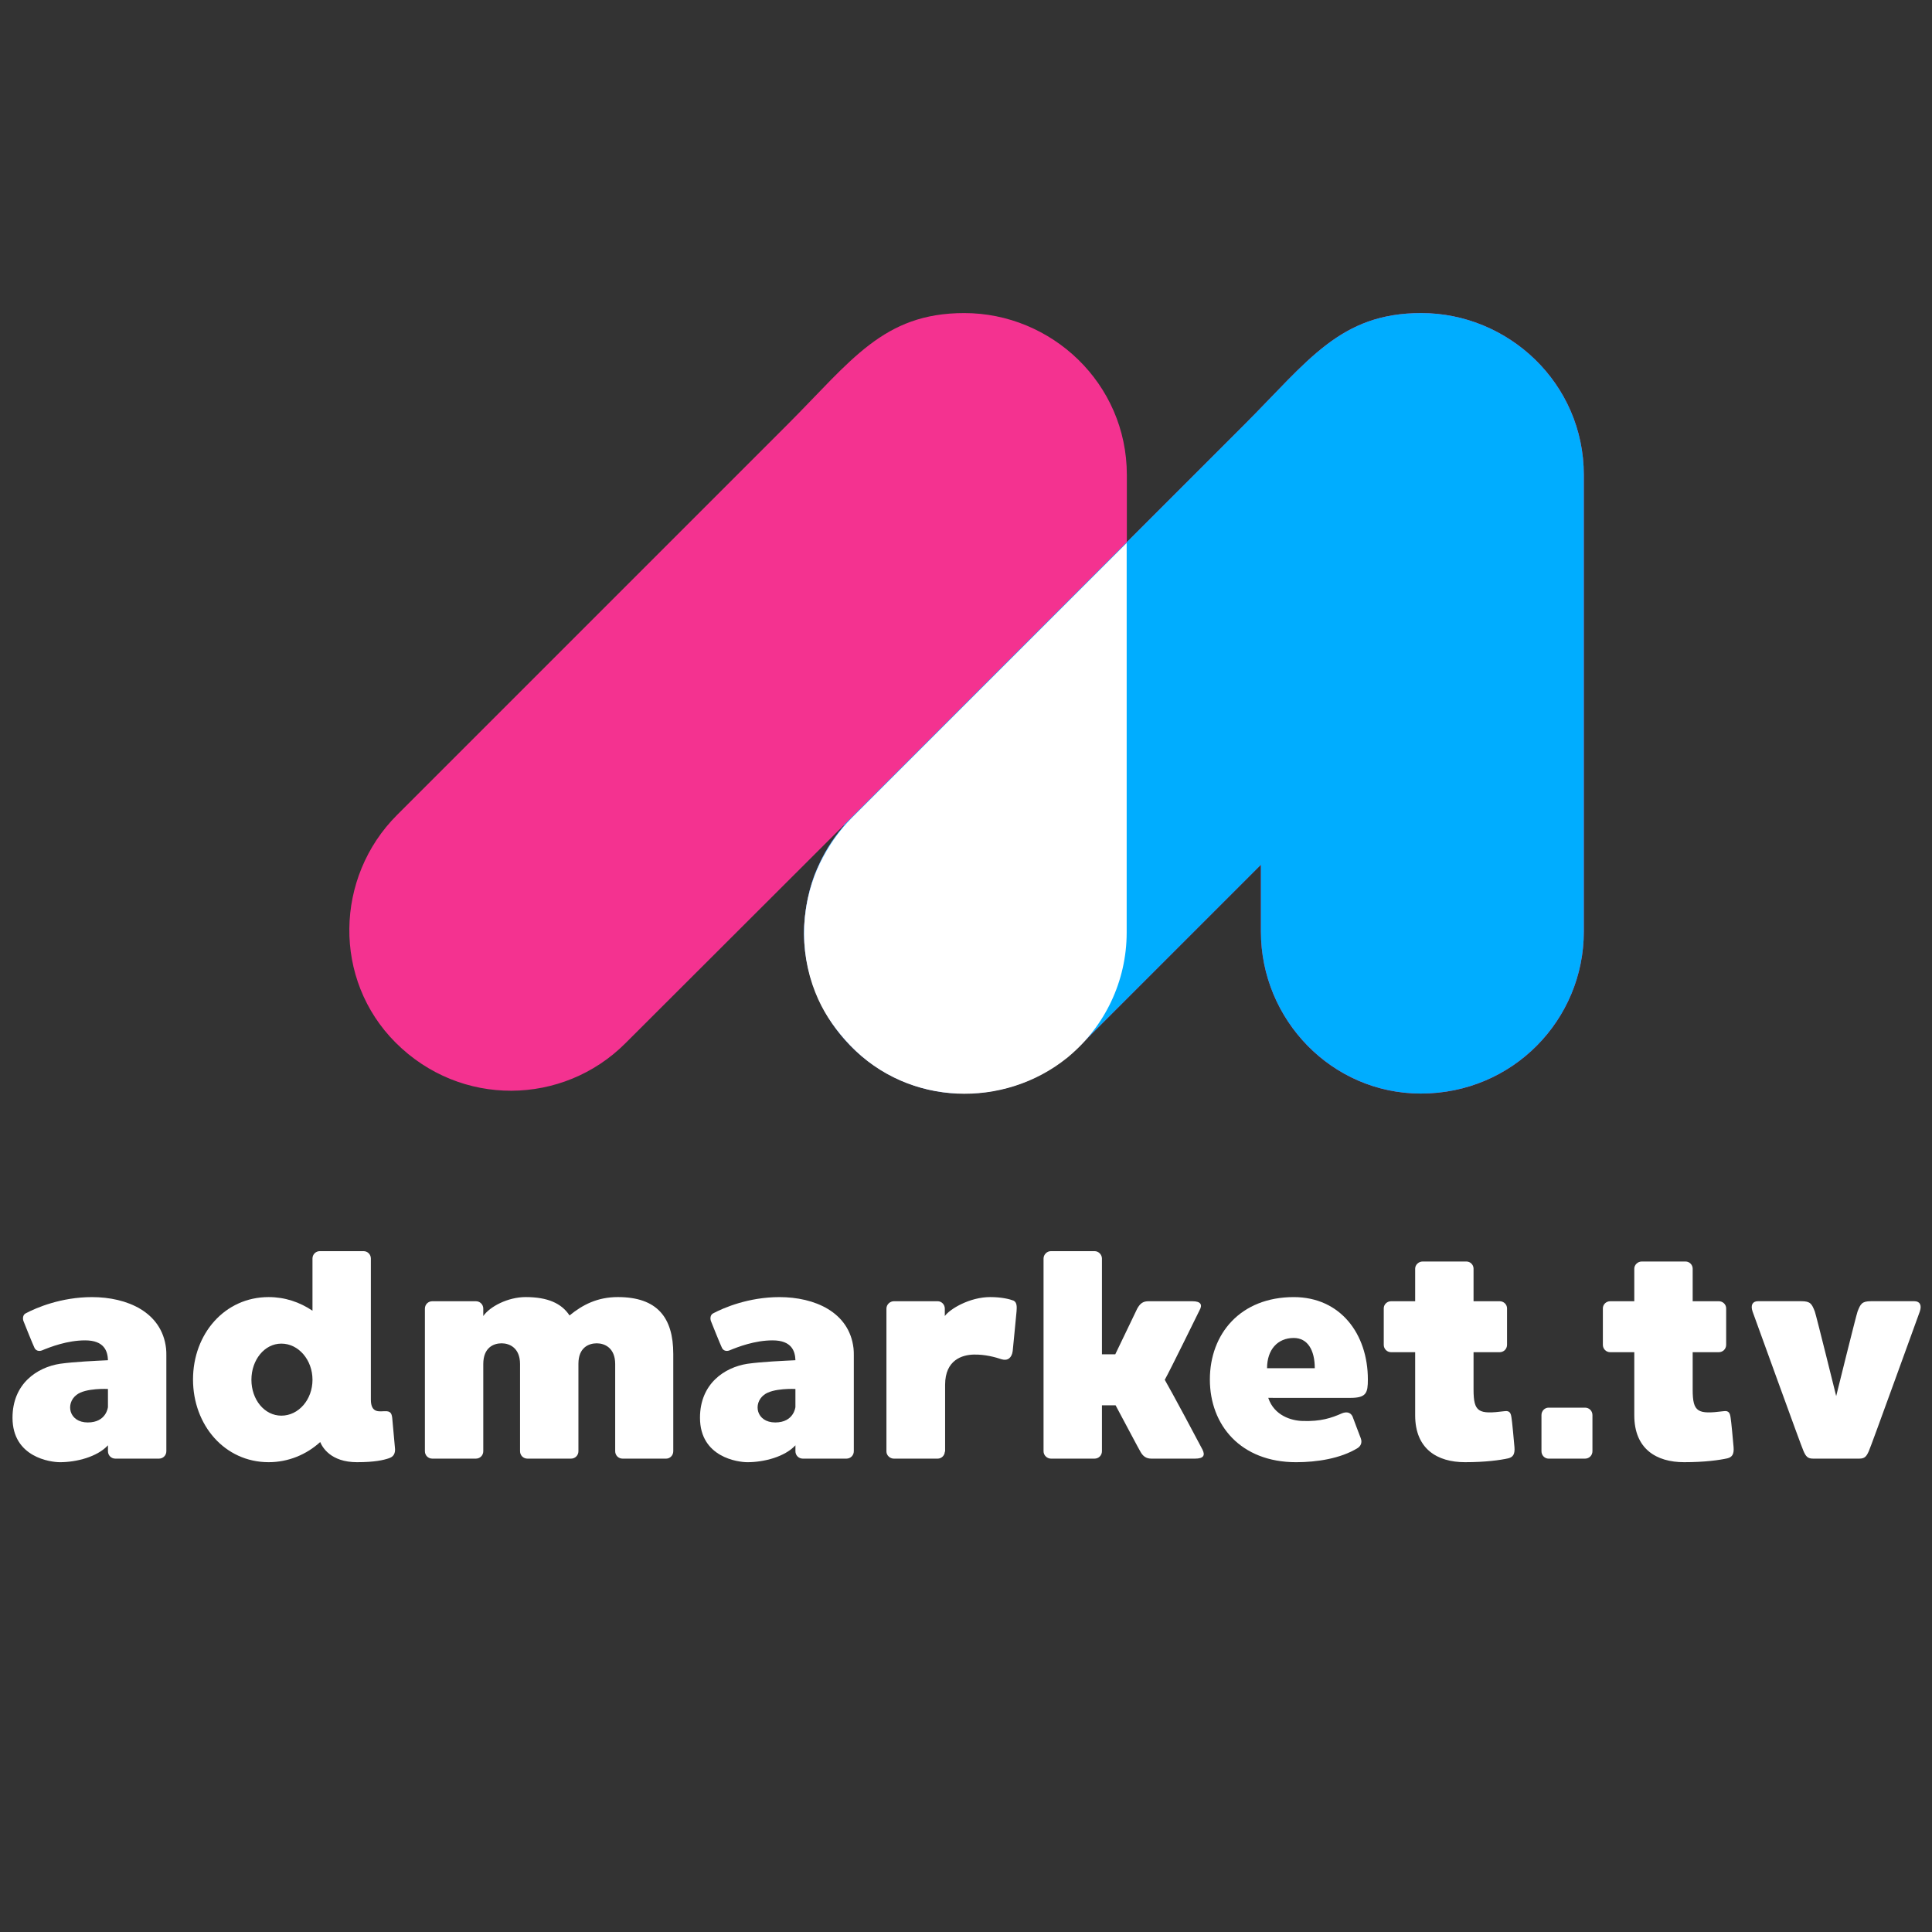 <?xml version="1.0" encoding="utf-8"?>
<!-- Generator: Adobe Illustrator 26.0.1, SVG Export Plug-In . SVG Version: 6.00 Build 0)  -->
<svg version="1.1" id="Capa_1" xmlns="http://www.w3.org/2000/svg" xmlns:xlink="http://www.w3.org/1999/xlink" x="0px" y="0px"
	 viewBox="0 0 1500 1500" style="enable-background:new 0 0 1500 1500;" xml:space="preserve">
<rect x="0" y="0" width="1500" height="1500" fill="#333333" stroke="none"/>
<style type="text/css">
	.st0{fill:none;}
	.st1{fill:#FFFFFF;}
	.st2{fill:#F43290;}
	.st3{fill:#00ADFF;}
</style>
<rect class="st0" width="1500" height="1500"/>
<g>
	<path class="st1" d="M129.15,1052.39v74.34c0,3.22-2.53,5.75-5.75,5.75h-20.02H89.57c-3.22,0-5.75-2.53-5.75-5.75v-4.6
		c-8.29,8.98-24.4,13.12-37.29,13.12c-7.13,0-36.82-3.68-36.82-34.52c0-26.47,19.1-39.13,36.82-41.89
		c11.51-1.61,27.85-2.3,37.29-2.76c-0.23-6.9-2.76-15.42-17.72-15.42c-13.81,0-26.93,5.06-33.6,7.83c-2.53,0.92-4.83,0-5.75-2.07
		c-1.15-2.3-7.82-18.87-8.52-20.71c-0.69-1.84-0.69-5.06,2.07-6.21c7.83-4.14,27.16-12.43,51.09-12.43
		c27.16,0,54.32,11.51,57.54,39.82C129.15,1048.7,129.15,1050.55,129.15,1052.39z M83.81,1092.43v-14.04c0,0-17.49-0.92-24.4,4.6
		c-8.75,6.67-5.98,21.4,8.75,21.4C82.66,1104.4,83.81,1092.43,83.81,1092.43z"/>
	<path class="st1" d="M301.77,1132.25c-4.15,1.38-10.82,2.99-24.63,2.99c-20.48,0-26.93-11.74-28.54-15.65
		c-10.59,9.67-24.63,15.65-40.05,15.65c-34.06,0-58.69-28.77-58.69-64.21c0-35.44,24.63-63.98,58.69-63.98
		c12.66,0,24.17,3.91,34.06,10.59v-40.51c0-3.22,2.53-5.75,5.75-5.75h33.83c3.22,0,5.75,2.53,5.75,5.75v109.55
		c0,10.82,6.9,8.98,10.82,8.98c4.6-0.23,5.29,1.84,5.75,5.06c0.23,2.76,1.61,18.18,2.07,22.79
		C307.29,1128.57,305.45,1131.1,301.77,1132.25z M242.62,1071.26c0-15.42-10.82-28.08-24.17-28.08c-13.12,0-23.25,12.66-23.25,28.08
		s10.13,27.85,23.25,27.85C231.81,1099.11,242.62,1086.68,242.62,1071.26z"/>
	<path class="st1" d="M522.73,1051.24v75.49c0,3.22-2.53,5.75-5.52,5.75h-33.83c-3.22,0-5.75-2.53-5.75-5.75v-67.67
		c0-12.66-8.29-16.11-14.27-16.11c-6.21,0-14.27,3.22-14.27,15.88v67.9c0,3.22-2.53,5.75-5.75,5.75h-33.83
		c-3.22,0-5.75-2.53-5.75-5.75v-67.67c0-12.66-8.29-16.11-14.27-16.11c-6.21,0-14.27,3.22-14.27,16.11c0,6.21,0,67.67,0,67.67
		c0,3.22-2.53,5.75-5.75,5.75h-33.83c-3.22,0-5.75-2.53-5.75-5.75v-110.7c0-3.22,2.53-5.75,5.75-5.75h33.83
		c3.22,0,5.75,2.53,5.75,5.75v5.75c5.06-7.36,19.1-14.73,32.91-14.73c17.03,0,27.85,4.83,34.06,14.27
		c10.12-8.29,21.63-14.27,37.51-14.27C510.3,1007.05,522.73,1022.93,522.73,1051.24z"/>
	<path class="st1" d="M662.9,1052.39v74.34c0,3.22-2.53,5.75-5.75,5.75h-20.02h-13.81c-3.22,0-5.75-2.53-5.75-5.75v-4.6
		c-8.28,8.98-24.4,13.12-37.28,13.12c-7.14,0-36.82-3.68-36.82-34.52c0-26.47,19.1-39.13,36.82-41.89
		c11.51-1.61,27.85-2.3,37.28-2.76c-0.23-6.9-2.76-15.42-17.72-15.42c-13.81,0-26.93,5.06-33.6,7.83c-2.53,0.92-4.83,0-5.75-2.07
		c-1.15-2.3-7.82-18.87-8.52-20.71c-0.69-1.84-0.69-5.06,2.07-6.21c7.83-4.14,27.16-12.43,51.09-12.43
		c27.16,0,54.32,11.51,57.54,39.82C662.9,1048.7,662.9,1050.55,662.9,1052.39z M617.56,1092.43v-14.04c0,0-17.49-0.92-24.4,4.6
		c-8.75,6.67-5.98,21.4,8.75,21.4C616.4,1104.4,617.56,1092.43,617.56,1092.43z"/>
	<path class="st1" d="M789.25,1018.09c-0.46,4.14-2.53,27.16-2.99,30.84c-0.69,5.29-3.91,7.82-8.52,6.44
		c-4.83-1.61-12.89-3.91-21.86-3.68c-8.52,0.23-22.1,3.91-22.1,23.48c0,6.21,0,51.79,0,51.79l-0.23,0.23v-0.23
		c0,2.99-2.53,5.52-5.52,5.52h-34.06c-2.99,0-5.75-2.53-5.75-5.52v-110.93c0-3.22,2.76-5.75,5.75-5.75h34.06
		c2.99,0,5.52,2.53,5.52,5.75v5.75c3.92-5.52,19.34-14.73,35.21-14.73c8.98,0,15.19,1.61,18.18,2.76
		C789.71,1011.19,789.48,1014.87,789.25,1018.09z"/>
	<path class="st1" d="M927.81,1132.48c-5.98,0-33.83,0-33.83,0c-4.14,0-6.68-1.84-8.75-5.75c-1.15-1.84-10.82-20.25-19.1-35.67
		h-10.59v35.67c0,3.22-2.53,5.75-5.75,5.75h-33.84c-2.99,0-5.75-2.53-5.75-5.75v-149.6c0-2.99,2.53-5.75,5.75-5.75h33.84
		c3.22,0,5.75,2.76,5.75,5.75v74.34h10.35c7.37-15.19,16.11-33.6,17.03-35.44c2.3-4.14,4.61-5.75,8.75-5.75c0,0,28.08,0,34.06,0
		c6.67,0,8.05,2.76,5.52,7.14c-1.84,3.68-22.55,46.03-26.93,53.86c4.61,7.82,27.39,50.4,29.23,54.09
		C935.87,1129.95,934.48,1132.48,927.81,1132.48z"/>
	<path class="st1" d="M984.67,1085.3c4.6,13.81,17.95,17.72,26.7,17.95c14.04,0.46,22.32-2.3,30.61-5.98
		c2.99-1.15,6.21-1.15,8.06,2.3c0.92,2.3,5.29,14.27,6.44,17.03c1.38,3.68-0.23,6.21-2.3,7.6c-13.35,8.29-31.99,11.05-47.87,11.05
		c-43.04,0-66.97-28.77-66.97-64.21c0-35.44,23.71-63.98,65.13-63.98c36.14,0,57.54,28.54,57.54,63.98
		c0,10.36-1.15,14.27-13.58,14.27C1043.35,1085.3,1025.63,1085.3,984.67,1085.3z M983.74,1062.28h37.05
		c0-14.04-5.52-23.48-16.34-23.48C991.8,1038.81,983.74,1048.01,983.74,1062.28z"/>
	<path class="st1" d="M1171,1132.25c-6.22,1.38-17.49,2.99-33.6,2.99c-21.63,0-38.67-10.36-38.67-36.37c0,0,0,0,0-49.02h-18.64
		c-3.22,0-5.75-2.53-5.75-5.75v-28.31c0-2.99,2.53-5.52,5.75-5.52h18.64v-25.32c0-2.99,2.76-5.52,5.75-5.52h34.06
		c2.99,0,5.52,2.53,5.52,5.52c0,0,0,10.82,0,25.32h20.25c3.22,0,5.75,2.53,5.75,5.52v28.31c0,3.22-2.53,5.75-5.75,5.75h-20.25
		c0,14.5,0,26.24,0,29c0,17.72,3.92,19.33,23.94,16.8c4.37-0.69,5.06,1.84,5.52,5.06c0.46,2.53,1.84,17.26,2.3,22.79
		C1176.29,1129.03,1174.69,1131.33,1171,1132.25z"/>
	<path class="st1" d="M1236.37,1098.65v28.08c0,3.22-2.53,5.75-5.75,5.75h-28.31c-2.99,0-5.52-2.53-5.52-5.75v-28.08
		c0-3.22,2.53-5.75,5.52-5.75h28.31C1233.84,1092.89,1236.37,1095.43,1236.37,1098.65z"/>
	<path class="st1" d="M1341.13,1132.25c-6.21,1.38-17.49,2.99-33.6,2.99c-21.64,0-38.67-10.36-38.67-36.37c0,0,0,0,0-49.02h-18.65
		c-3.22,0-5.75-2.53-5.75-5.75v-28.31c0-2.99,2.53-5.52,5.75-5.52h18.65v-25.32c0-2.99,2.76-5.52,5.75-5.52h34.06
		c2.99,0,5.52,2.53,5.52,5.52c0,0,0,10.82,0,25.32h20.25c3.22,0,5.75,2.53,5.75,5.52v28.31c0,3.22-2.53,5.75-5.75,5.75h-20.25
		c0,14.5,0,26.24,0,29c0,17.72,3.91,19.33,23.94,16.8c4.38-0.69,5.06,1.84,5.52,5.06c0.46,2.53,1.84,17.26,2.3,22.79
		C1346.42,1129.03,1344.81,1131.33,1341.13,1132.25z"/>
	<path class="st1" d="M1490.51,1018.32c-2.07,5.52-37.75,104.49-39.59,108.4c-1.84,4.14-3.22,5.75-7.36,5.75h-35.9
		c-4.14,0-5.52-1.61-7.37-5.75c-1.84-3.91-37.51-102.88-39.58-108.4c-1.84-5.29,0.23-8.06,4.14-8.06c2.99,0,33.84,0,33.84,0
		c6.9,0,8.05,2.07,10.35,8.06c1.15,3.22,16.57,65.59,16.57,65.59s15.42-62.37,16.57-65.59c2.3-5.98,3.45-8.06,10.36-8.06
		c0,0,30.84,0,33.83,0C1490.28,1010.27,1492.35,1013.03,1490.51,1018.32z"/>
</g>
<path class="st2" d="M1103.43,243.07c-62.97,0-87.69,36.99-137.23,86.53l-91.32,91.32v-52.16c0-71.25-58.65-125.69-126.24-125.69
	c-62.97,0-87.69,36.99-137.23,86.53L308.25,632.76c-48.35,48.35-50.01,127.81-1.11,176.71c50.57,50.57,130.03,48.9,178.38,0.56
	l168.98-168.71c0,0,2.31-2.16,0.02,0.6c-8.3,9.75-14.91,20.51-19.79,31.87c-0.12,0.25-0.24,0.49-0.35,0.75
	c-3.27,7.25-5.49,14.98-7,22.09c-1.09,4.94-1.89,9.92-2.38,14.93c-0.77,7.05-0.81,11.73-0.81,11.73c0,14.06,2.36,27.63,6.65,40.36
	c0.06,0.18,3.8,9.89,4.61,11.7c19.26,43.21,62.43,73.68,112.91,73.68c30.81,0,58.55-10.67,80.15-28.26
	c0.3-0.24,7.38-6.32,10.16-9.09l140.31-140.31v51.93c0,68.37,55.01,125.74,124.17,125.74c71.51,0,126.53-57.37,126.53-125.74V368.76
	C1229.67,297.51,1171.02,243.07,1103.43,243.07z"/>
<g>
	<path class="st3" d="M1103.43,243.07c-62.97,0-87.69,36.99-137.23,86.53l-91.32,91.32L654.49,641.31c0,0,2.31-2.16,0.02,0.6
		c-8.3,9.75-14.91,20.51-19.79,31.87c-0.12,0.25-0.24,0.49-0.35,0.75c-3.27,7.25-5.49,14.98-7,22.09
		c-1.09,4.94-1.89,9.92-2.38,14.93c-0.77,7.05-0.81,11.73-0.81,11.73c0,14.06,2.36,27.63,6.65,40.36c0.06,0.18,3.8,9.89,4.61,11.7
		c19.26,43.21,62.43,73.68,112.91,73.68c30.81,0,58.55-10.67,80.15-28.26c0.3-0.24,7.38-6.32,10.16-9.09l140.31-140.31v51.93
		c0,68.37,55.01,125.74,124.17,125.74c71.51,0,126.53-57.37,126.53-125.74V368.76C1229.67,297.51,1171.02,243.07,1103.43,243.07z"/>
</g>
<g>
	<path class="st1" d="M634.71,674.33c6.77-14.8,14.57-25.56,19.79-31.87C646.21,652.22,639.6,662.98,634.71,674.33z"/>
	<path class="st1" d="M633.14,770.5c-0.1-0.26-0.2-0.52-0.3-0.78C632.94,769.98,633.04,770.24,633.14,770.5z"/>
	<path class="st1" d="M635.44,775.89c-0.03-0.06-0.06-0.13-0.09-0.19C635.38,775.76,635.41,775.83,635.44,775.89z"/>
	<path class="st1" d="M829.41,820.59c-0.3,0.25-0.61,0.48-0.91,0.72C828.8,821.07,829.11,820.84,829.41,820.59z"/>
	<path class="st1" d="M624.98,712.1c0.47-4.27,1.21-9.42,2.38-14.93C626.28,702.11,625.48,707.09,624.98,712.1z"/>
	<path class="st1" d="M631.01,764.73c-0.06-0.18-0.12-0.36-0.18-0.54C630.89,764.37,630.95,764.55,631.01,764.73z"/>
	<path class="st1" d="M874.75,723.92V421.56L661.27,635.03c-2.42,2.42-4.7,4.94-6.88,7.52c-5.22,6.3-13.02,17.07-19.79,31.87
		c-3.18,7.4-5.63,15.05-7.35,22.84c-1.17,5.52-1.91,10.66-2.38,14.93c-1.72,17.5,0.2,35.29,5.84,52.09
		c0.06,0.18,0.12,0.36,0.18,0.54c0.57,1.68,1.19,3.34,1.83,4.99c0.1,0.26,0.2,0.52,0.3,0.78c0.7,1.74,1.43,3.48,2.21,5.2
		c0.03,0.07,0.06,0.13,0.09,0.19c5.9,12.95,14.38,24.88,24.84,35.77c45.54,47.41,119.47,48.87,168.22,9.65
		c0.3-0.24,0.61-0.47,0.91-0.72c0.21-0.17,0.41-0.35,0.61-0.53C857.55,796.91,874.75,762.14,874.75,723.92z"/>
</g>
</svg>
